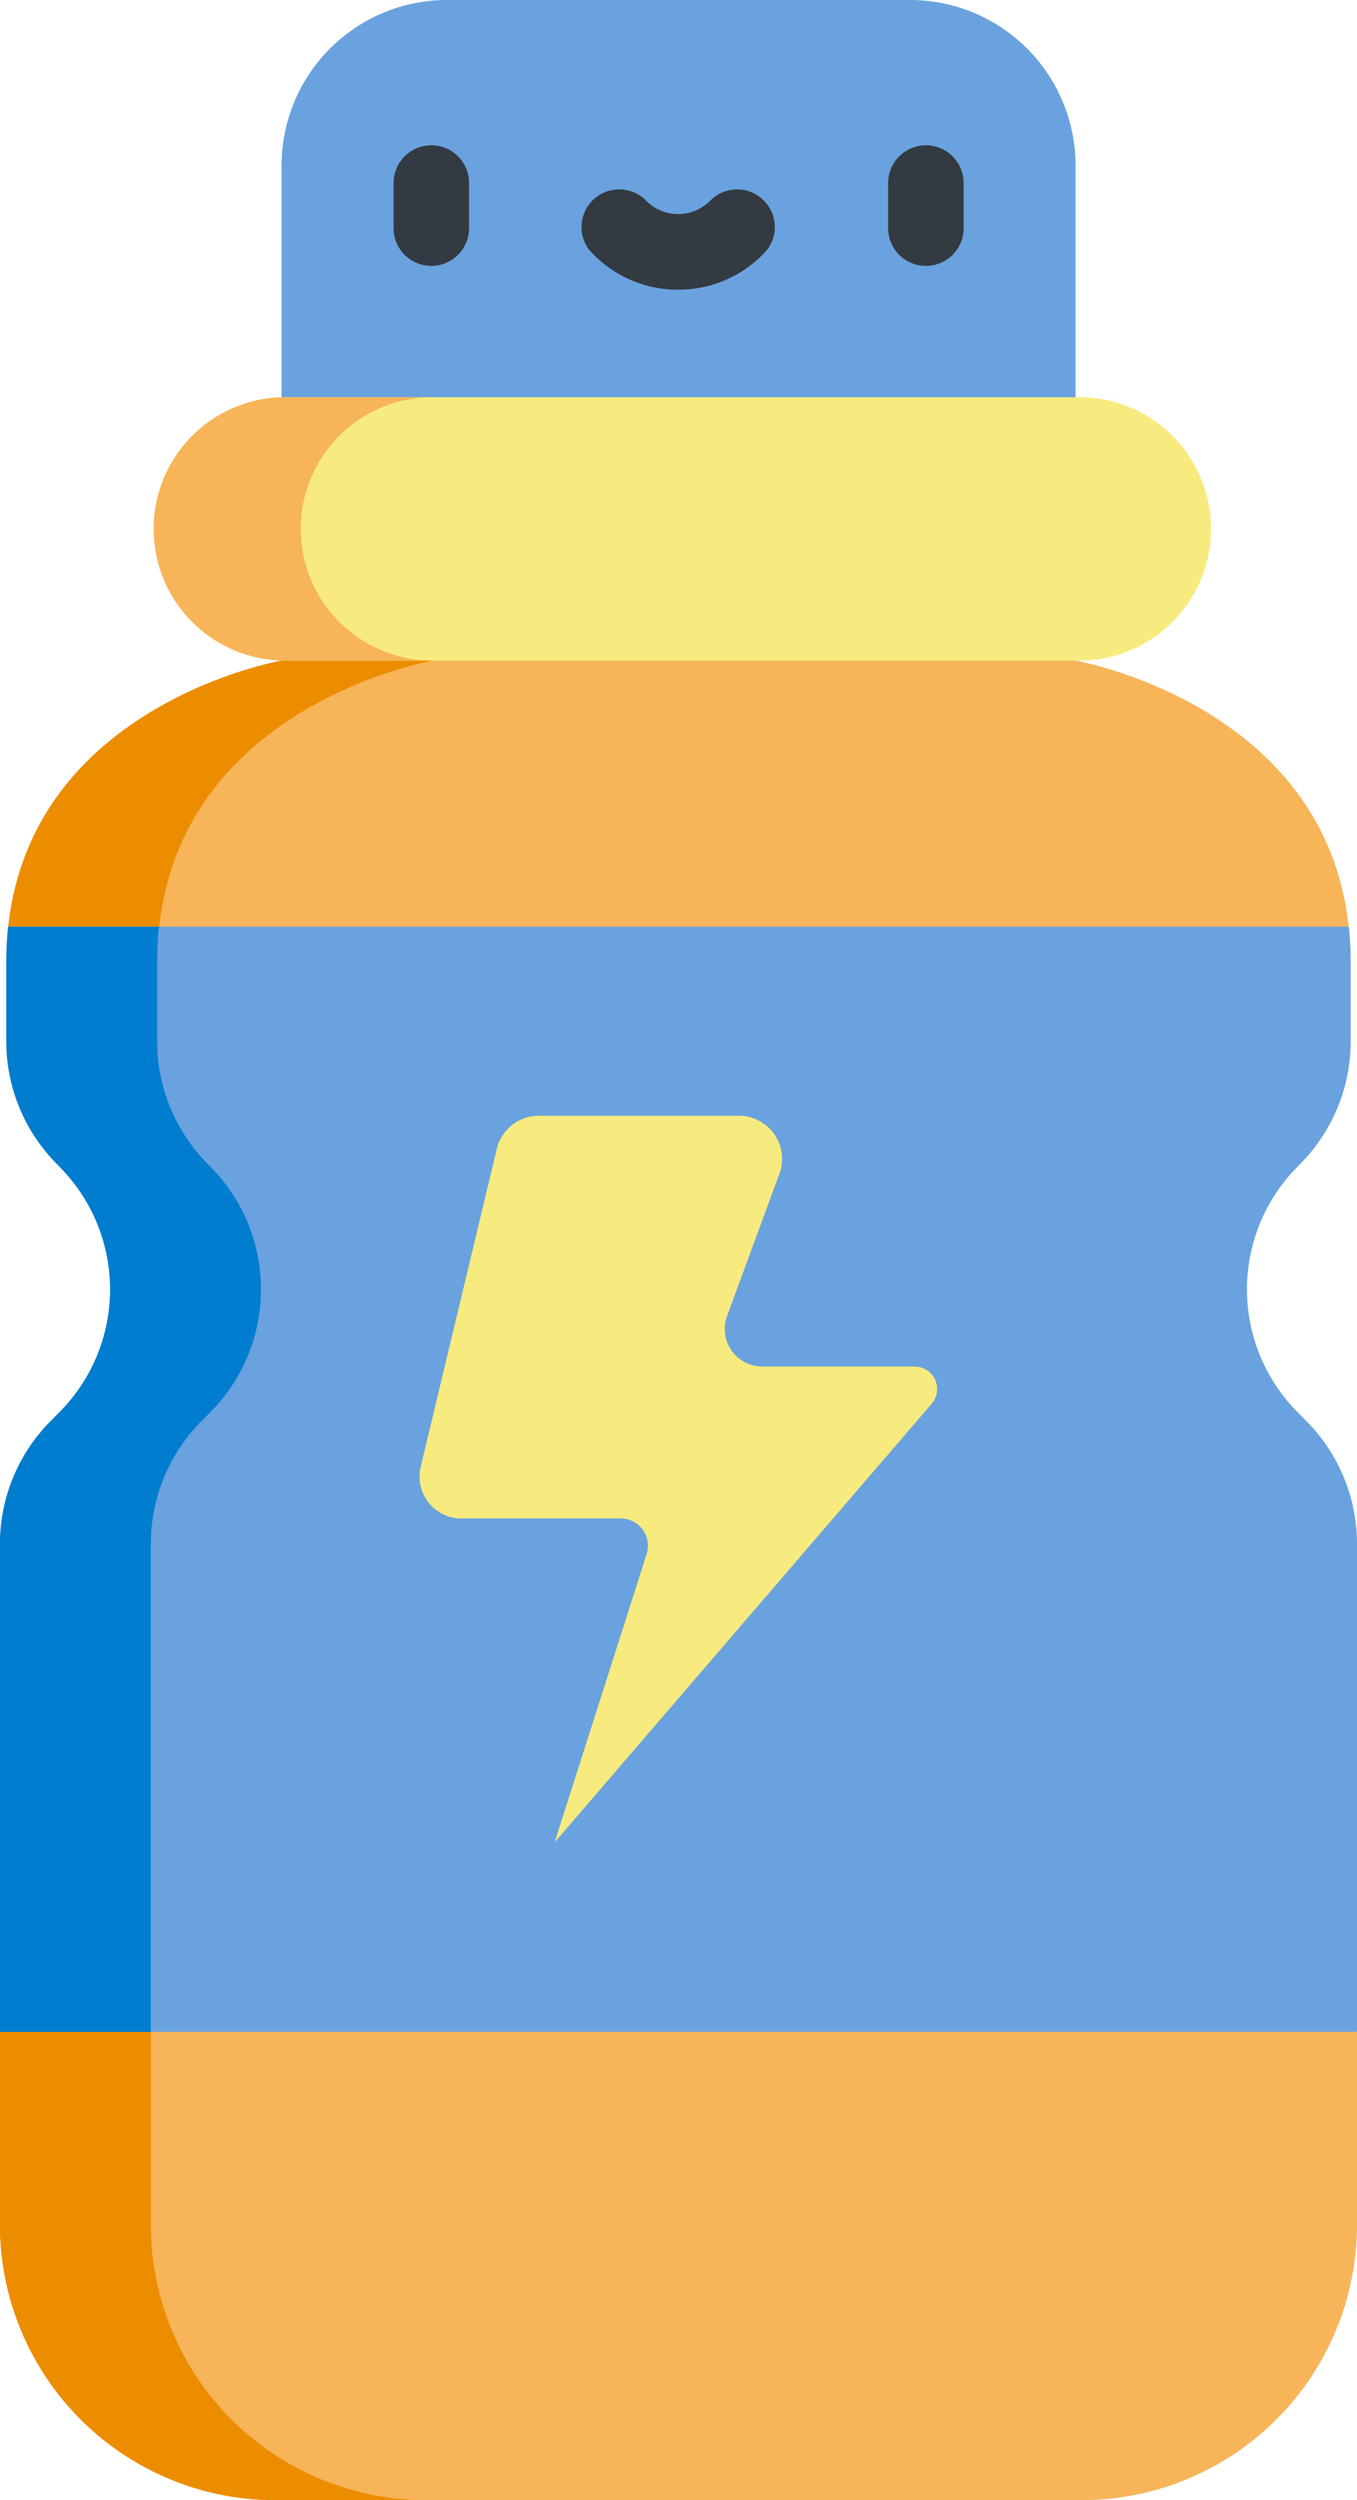 <svg xmlns="http://www.w3.org/2000/svg" width="12.029" height="22.154" viewBox="0 0 12.029 22.154">
  <g id="energy-drink" transform="translate(0)">
    <path id="Path_3" data-name="Path 3" d="M63.251,0h-4.1A1.467,1.467,0,0,0,57.68,1.467V4.8h7.038V1.467A1.467,1.467,0,0,0,63.251,0Zm0,0" transform="translate(-55.184)" fill="#69a2de"/>
    <g id="Group_3" data-name="Group 3" transform="translate(3.488 1.29)">
      <path id="Path_4" data-name="Path 4" d="M80.944,30.89a.334.334,0,0,1-.334-.334v-.4a.334.334,0,1,1,.669,0v.4A.334.334,0,0,1,80.944,30.89Zm0,0" transform="translate(-80.609 -29.824)" fill="#333a41"/>
      <path id="Path_5" data-name="Path 5" d="M182.28,30.89a.334.334,0,0,1-.334-.334v-.4a.334.334,0,0,1,.669,0v.4A.334.334,0,0,1,182.28,30.89Zm0,0" transform="translate(-177.561 -29.824)" fill="#333a41"/>
      <path id="Path_6" data-name="Path 6" d="M119.646,39.264a1.05,1.05,0,0,1-.793-.354.334.334,0,0,1,.5-.44.4.4,0,0,0,.579,0,.334.334,0,0,1,.5.44A1.05,1.05,0,0,1,119.646,39.264Zm0,0" transform="translate(-117.119 -37.987)" fill="#333a41"/>
    </g>
    <path id="Path_7" data-name="Path 7" d="M13.546,114.439,7.6,115.464,1.66,114.439c.211-1.975,2.424-2.358,2.424-2.358L7.6,111.031l3.519,1.049s2.213.383,2.424,2.358Zm0,0" transform="translate(-1.588 -106.227)" fill="#f8b459"/>
    <path id="Path_8" data-name="Path 8" d="M3,114.439c.211-1.975,2.424-2.358,2.424-2.358l2.85-.85-.669-.2-3.519,1.049s-2.213.383-2.424,2.358L7.6,115.464l.669-.115Zm0,0" transform="translate(-1.588 -106.227)" fill="#ec8d00"/>
    <path id="Path_9" data-name="Path 9" d="M12.029,391.125v1.708a2.441,2.441,0,0,1-2.442,2.442H2.442A2.441,2.441,0,0,1,0,392.833v-1.708L5.944,390Zm0,0" transform="translate(0 -373.121)" fill="#f8b459"/>
    <path id="Path_10" data-name="Path 10" d="M2.053,394.561a2.442,2.442,0,0,1-.715-1.727v-1.708l5.283-1L5.944,390,0,391.126v1.708a2.442,2.442,0,0,0,2.442,2.442H3.78a2.443,2.443,0,0,1-1.727-.715Zm0,0" transform="translate(-0.001 -373.122)" fill="#ec8d00"/>
    <path id="Path_11" data-name="Path 11" d="M38.923,81.363H31.886a1.167,1.167,0,0,0,0,2.333h7.038a1.167,1.167,0,1,0,0-2.333Zm0,0" transform="translate(-29.39 -77.843)" fill="#f7eb7f"/>
    <path id="Path_12" data-name="Path 12" d="M32.056,82.53a1.167,1.167,0,0,1,1.166-1.167H31.885a1.167,1.167,0,0,0,0,2.333h1.337A1.167,1.167,0,0,1,32.056,82.53Zm0,0" transform="translate(-29.39 -77.843)" fill="#f8b459"/>
    <path id="Path_13" data-name="Path 13" d="M12.029,195.253v4.325H0v-4.325a1.542,1.542,0,0,1,.452-1.091l.071-.072a1.539,1.539,0,0,0,.335-.5A1.543,1.543,0,0,0,.976,193a1.542,1.542,0,0,0-.452-1.091l-.015-.016A1.542,1.542,0,0,1,.056,190.8v-.707a2.954,2.954,0,0,1,.016-.308H11.957a3,3,0,0,1,.016.308v.707a1.542,1.542,0,0,1-.452,1.092l-.015.016a1.543,1.543,0,0,0,0,2.183l.071.072a1.542,1.542,0,0,1,.452,1.091Zm0,0" transform="translate(0 -181.574)" fill="#69a2de"/>
    <path id="Path_14" data-name="Path 14" d="M1.79,194.162l.071-.072a1.543,1.543,0,0,0,0-2.183l-.016-.016a1.543,1.543,0,0,1-.452-1.092v-.706a2.955,2.955,0,0,1,.016-.308H.072a2.956,2.956,0,0,0-.016.308v.706a1.543,1.543,0,0,0,.452,1.092l.015.016A1.543,1.543,0,0,1,.976,193a1.542,1.542,0,0,1-.118.591,1.537,1.537,0,0,1-.335.5l-.071.072A1.542,1.542,0,0,0,0,195.253v4.325H1.337v-4.325a1.542,1.542,0,0,1,.452-1.091Zm0,0" transform="translate(0 -181.573)" fill="#007dcf"/>
    <path id="Path_15" data-name="Path 15" d="M86.622,228.778l-.675,2.818a.371.371,0,0,0,.361.457h1.411a.242.242,0,0,1,.231.316l-.816,2.555,3.347-3.892a.2.2,0,0,0-.149-.325H88.975a.333.333,0,0,1-.312-.448l.464-1.26a.382.382,0,0,0-.359-.514H86.994A.382.382,0,0,0,86.622,228.778Zm0,0" transform="translate(-82.218 -218.598)" fill="#f7eb7f"/>
  </g>
</svg>
